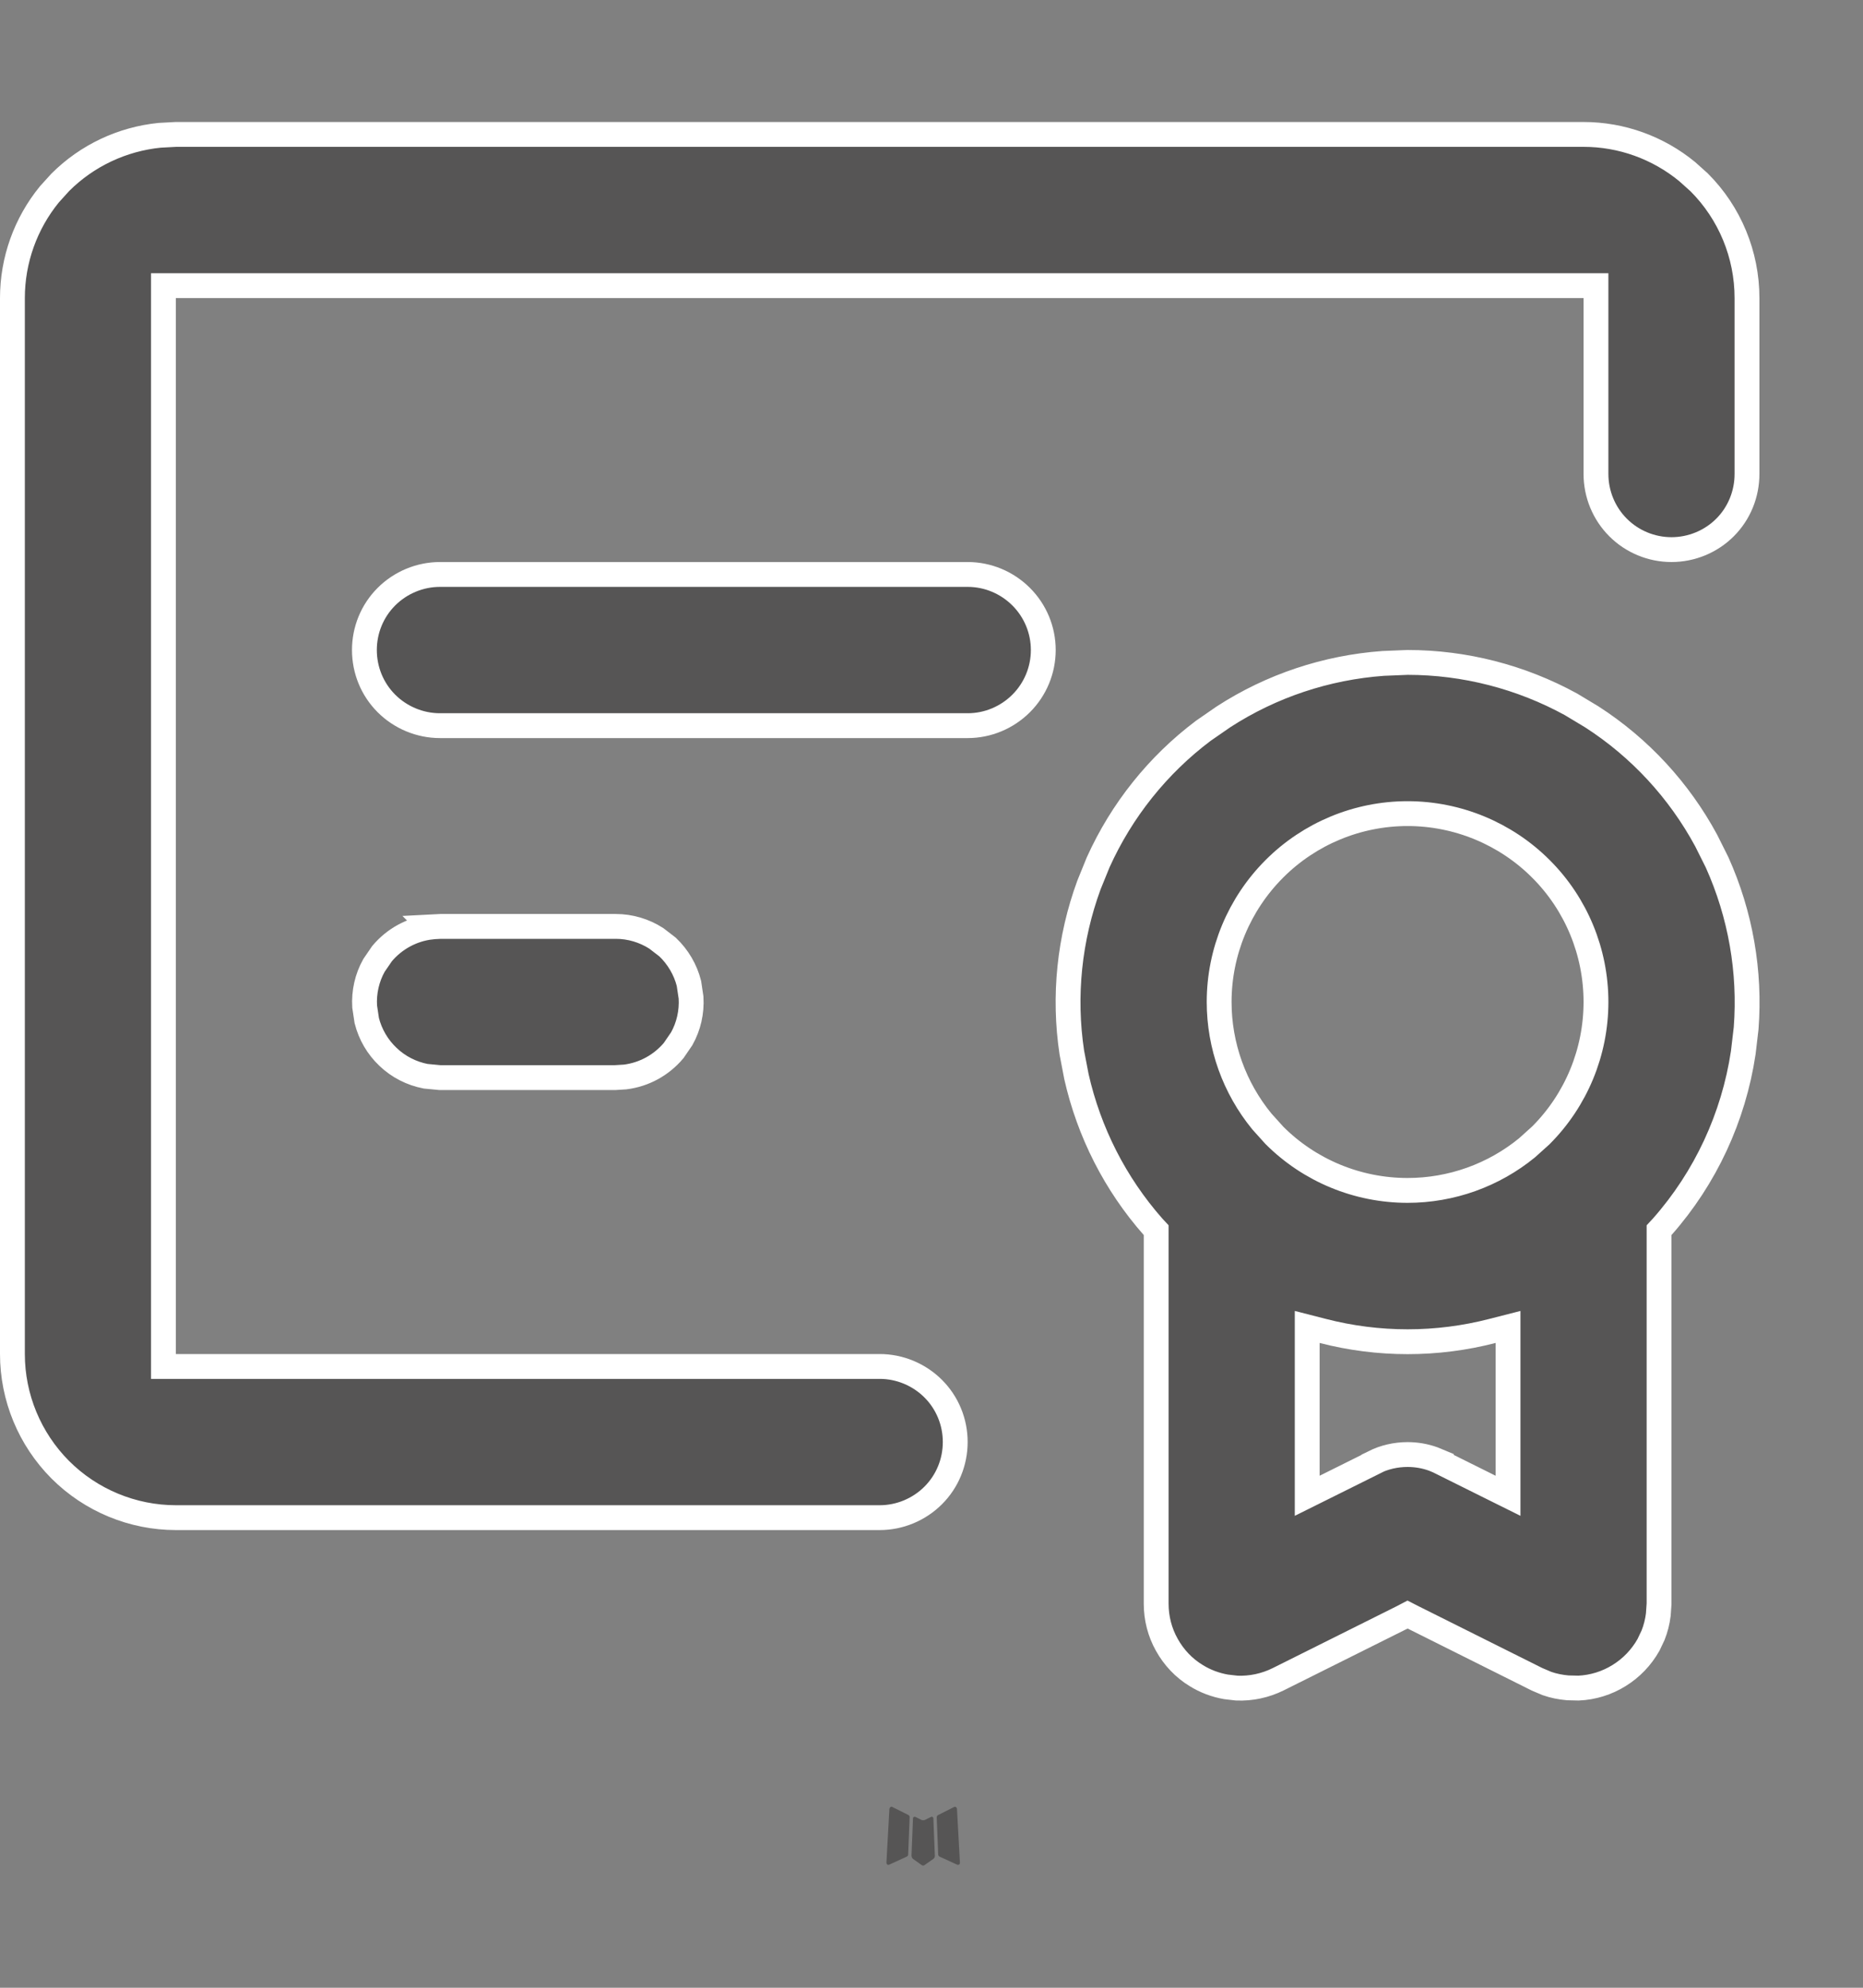 <svg width="15" height="16" viewBox="0 0 15 16" fill="none" xmlns="http://www.w3.org/2000/svg">
<rect x="0" y="0" width="15" height="16" fill="#808080" stroke="none"/>
<path d="M7.503 14.623L7.496 14.625L7.445 14.65L7.431 14.652L7.421 14.65L7.371 14.625C7.363 14.623 7.358 14.624 7.354 14.628L7.351 14.635L7.339 14.939L7.343 14.953L7.35 14.962L7.423 15.014L7.434 15.017L7.442 15.014L7.516 14.962L7.525 14.951L7.527 14.939L7.515 14.636C7.514 14.629 7.51 14.624 7.503 14.623ZM7.691 14.543L7.682 14.545L7.551 14.611L7.544 14.618L7.542 14.626L7.554 14.93L7.558 14.939L7.564 14.944L7.706 15.009C7.715 15.012 7.722 15.01 7.727 15.004L7.729 14.994L7.705 14.559C7.703 14.55 7.698 14.545 7.691 14.543ZM7.185 14.545C7.182 14.543 7.178 14.542 7.174 14.543C7.171 14.544 7.168 14.546 7.166 14.549L7.161 14.559L7.137 14.994C7.138 15.002 7.142 15.008 7.149 15.011L7.16 15.009L7.302 14.944L7.309 14.938L7.312 14.93L7.324 14.626L7.322 14.617L7.315 14.61L7.185 14.545Z" fill="#565555"/>
<path d="M1.417 1.082H12.75C13.056 1.082 13.35 1.189 13.584 1.381L13.681 1.468C13.928 1.715 14.066 2.05 14.066 2.399V3.815C14.066 3.977 14.003 4.132 13.889 4.246C13.775 4.36 13.619 4.424 13.458 4.424C13.297 4.424 13.142 4.36 13.028 4.246C12.914 4.132 12.85 3.977 12.85 3.815V2.299H1.316V10.999H7.083C7.244 10.999 7.4 11.064 7.514 11.178C7.628 11.292 7.691 11.446 7.691 11.607C7.691 11.769 7.628 11.923 7.514 12.037C7.4 12.151 7.244 12.216 7.083 12.216H1.417C1.068 12.216 0.732 12.077 0.485 11.83C0.239 11.583 0.1 11.248 0.1 10.899V2.399C0.1 2.094 0.206 1.799 0.398 1.564L0.485 1.468C0.701 1.252 0.985 1.119 1.286 1.089L1.417 1.082ZM12.017 10.713C11.569 10.829 11.098 10.829 10.65 10.713L10.525 10.681V12.04L10.67 11.968L11.062 11.773V11.771C11.146 11.729 11.239 11.708 11.333 11.708C11.404 11.708 11.474 11.72 11.54 11.744L11.605 11.771V11.773L11.997 11.968L12.142 12.04V10.681L12.017 10.713ZM11.333 6.549C10.931 6.549 10.545 6.709 10.261 6.993C9.976 7.278 9.816 7.663 9.816 8.065C9.816 8.418 9.939 8.757 10.16 9.027L10.261 9.139C10.545 9.423 10.931 9.582 11.333 9.582C11.685 9.582 12.025 9.46 12.295 9.239L12.406 9.139C12.691 8.854 12.85 8.468 12.85 8.065C12.85 7.663 12.691 7.277 12.406 6.993C12.122 6.709 11.735 6.549 11.333 6.549ZM4.958 7.457C5.074 7.457 5.187 7.491 5.284 7.553L5.375 7.623C5.459 7.703 5.519 7.805 5.547 7.916L5.564 8.03C5.571 8.146 5.545 8.261 5.489 8.361L5.424 8.456C5.325 8.574 5.186 8.65 5.033 8.669L4.952 8.674H3.542L3.427 8.663C3.314 8.641 3.209 8.588 3.125 8.508C3.04 8.428 2.981 8.326 2.953 8.215L2.936 8.102C2.929 7.986 2.955 7.871 3.011 7.771L3.076 7.676C3.176 7.557 3.317 7.48 3.471 7.462L3.47 7.461L3.548 7.457H4.958ZM3.542 4.624H7.792C7.953 4.624 8.108 4.689 8.222 4.803C8.336 4.917 8.4 5.071 8.4 5.232C8.4 5.394 8.336 5.548 8.222 5.662C8.108 5.776 7.953 5.841 7.792 5.841H3.542C3.381 5.841 3.225 5.776 3.111 5.662C2.997 5.548 2.934 5.394 2.934 5.232C2.934 5.071 2.997 4.917 3.111 4.803C3.225 4.689 3.381 4.624 3.542 4.624ZM9.309 9.902L9.283 9.874C8.979 9.529 8.768 9.113 8.667 8.666L8.63 8.473C8.561 8.017 8.61 7.553 8.768 7.123L8.842 6.941C9.031 6.522 9.323 6.157 9.689 5.882L9.851 5.77C10.237 5.52 10.68 5.373 11.137 5.34L11.333 5.332C11.793 5.332 12.246 5.449 12.648 5.669L12.816 5.77C13.203 6.019 13.519 6.362 13.737 6.765L13.825 6.941C14.014 7.361 14.094 7.821 14.059 8.277L14.036 8.473C13.958 8.993 13.732 9.48 13.384 9.874L13.358 9.902V12.909L13.352 12.996C13.345 13.053 13.331 13.109 13.31 13.162L13.273 13.24C13.216 13.341 13.135 13.426 13.036 13.487C12.938 13.548 12.825 13.583 12.71 13.588L12.623 13.586C12.566 13.581 12.509 13.57 12.455 13.551L12.375 13.517L11.378 13.019L11.333 12.996L11.289 13.019L10.291 13.517C10.188 13.568 10.073 13.593 9.957 13.588L9.871 13.578C9.786 13.563 9.705 13.533 9.631 13.487C9.532 13.427 9.451 13.341 9.395 13.24C9.338 13.139 9.309 13.025 9.309 12.909V9.902Z" fill="#565555" stroke="white" stroke-width="0.2"/>
</svg>
